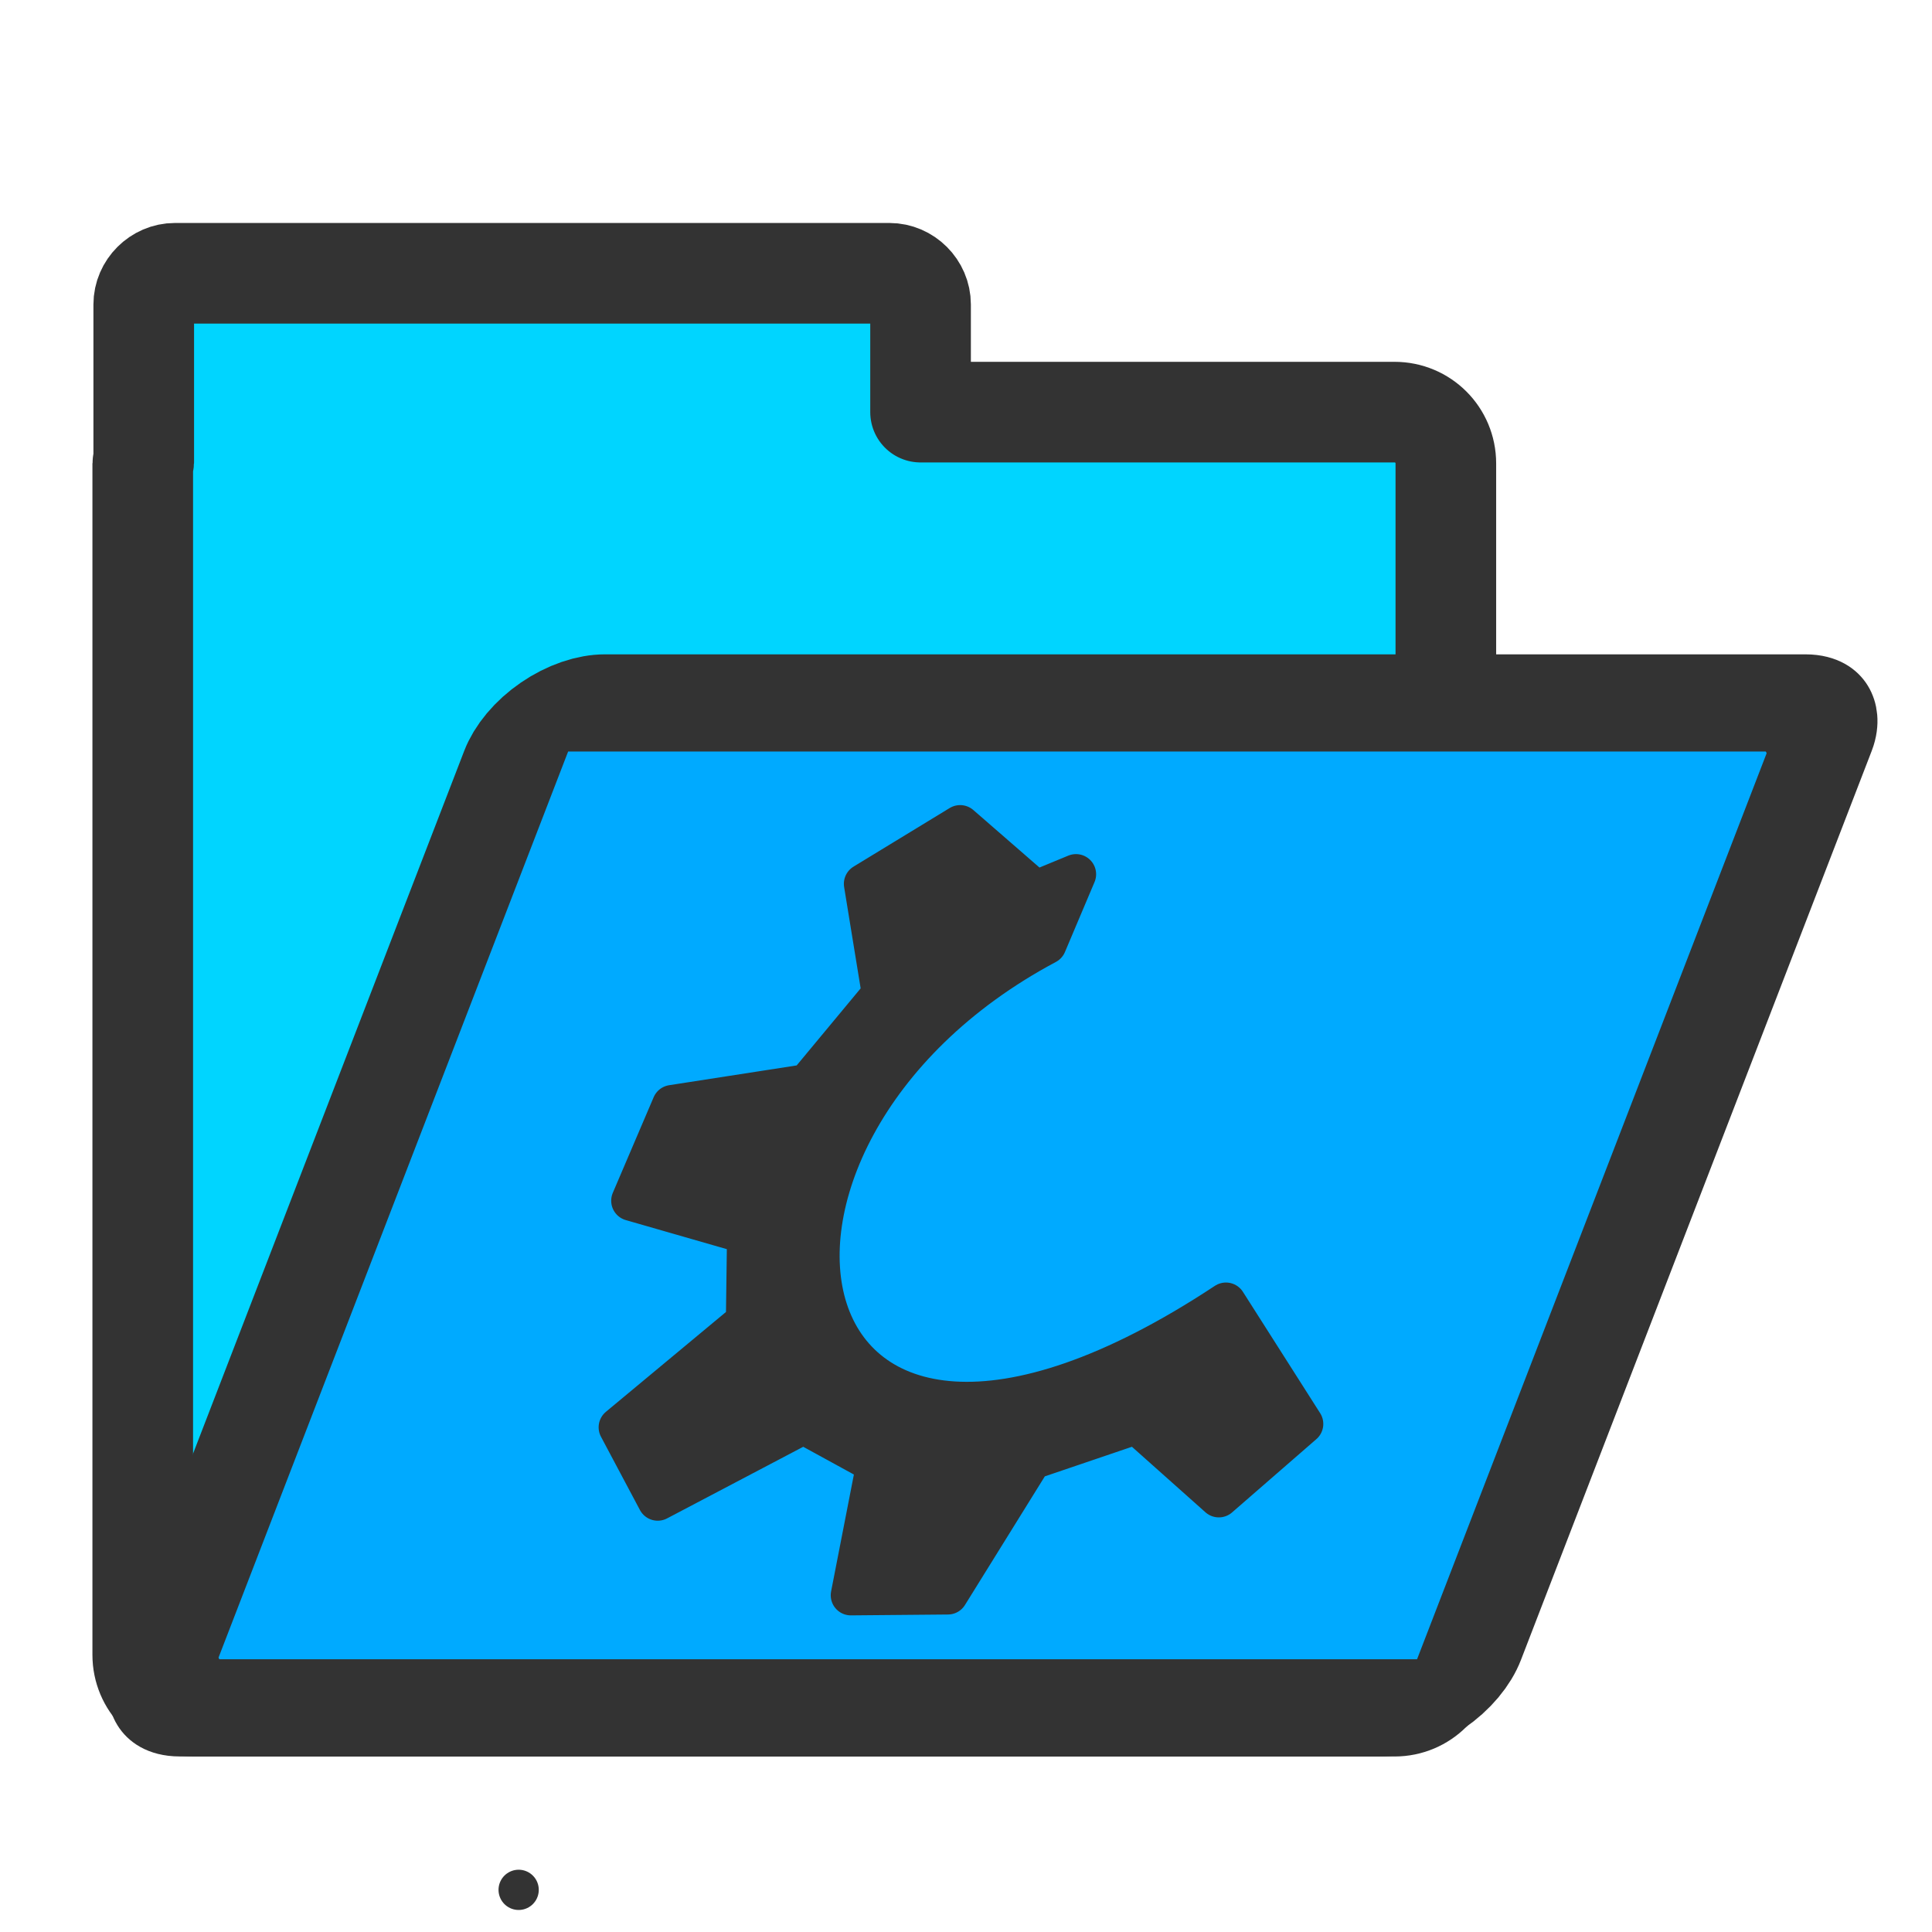 <?xml version="1.0" encoding="UTF-8" standalone="no"?>
<!DOCTYPE svg PUBLIC "-//W3C//DTD SVG 20010904//EN"
"http://www.w3.org/TR/2001/REC-SVG-20010904/DTD/svg10.dtd">
<!-- Created with Inkscape (http://www.inkscape.org/) --><svg height="60" id="svg1" inkscape:version="0.38.1" sodipodi:docbase="/home/danny/flat/scalable/filesystems" sodipodi:docname="folder_cyan_open.svg" sodipodi:version="0.32" version="1.0" width="60" x="0" xmlns="http://www.w3.org/2000/svg" xmlns:inkscape="http://www.inkscape.org/namespaces/inkscape" xmlns:sodipodi="http://sodipodi.sourceforge.net/DTD/sodipodi-0.dtd" xmlns:xlink="http://www.w3.org/1999/xlink" y="0">
  <sodipodi:namedview bordercolor="#666666" borderopacity="1.0" id="base" inkscape:cx="22.559197" inkscape:cy="35.151018" inkscape:pageopacity="0.0" inkscape:pageshadow="2" inkscape:window-height="685" inkscape:window-width="1016" inkscape:window-x="0" inkscape:window-y="0" inkscape:zoom="4.9119411" pagecolor="#ffffff"/>
  <defs id="defs3">
    <linearGradient id="linearGradient900">
      <stop id="stop901" offset="0" style="stop-color:#000;stop-opacity:1;"/>
      <stop id="stop902" offset="1" style="stop-color:#fff;stop-opacity:1;"/>
    </linearGradient>
    <linearGradient id="linearGradient903" xlink:href="#linearGradient900"/>
    <linearGradient id="linearGradient904" xlink:href="#linearGradient900"/>
    <linearGradient id="linearGradient905" xlink:href="#linearGradient900"/>
    <linearGradient id="linearGradient906" xlink:href="#linearGradient900"/>
    <linearGradient id="linearGradient907" xlink:href="#linearGradient900"/>
  </defs>
  <path d="M 5.433 8.487 C 4.907 8.487 4.464 8.929 4.464 9.455 L 4.464 14.33 C 4.463 14.355 4.433 14.368 4.433 14.393 L 4.433 51.393 C 4.433 52.277 5.143 52.987 6.027 52.987 L 43.308 52.987 C 44.192 52.987 44.902 52.277 44.902 51.393 L 44.902 14.393 C 44.902 13.509 44.192 12.799 43.308 12.799 L 28.589 12.799 L 28.589 9.455 C 28.589 8.929 28.147 8.487 27.621 8.487 L 5.433 8.487 z " id="path938" style="font-size:12;fill:#00d5ff;fill-rule:evenodd;stroke:#333333;stroke-width:3.125;stroke-dasharray:none;fill-opacity:1;stroke-linejoin:round;"/>
  <rect height="33.45" id="rect922" rx="1.595" sodipodi:stroke-cmyk="(0 0 0 0.8)" style="font-size:12;fill:#00aaff;fill-rule:evenodd;stroke:#333333;stroke-width:3.235;fill-opacity:1;stroke-dasharray:none;stroke-linejoin:round;" transform="matrix(1,0,-0.36,0.933,0,0)" width="40.476" x="25.032" y="23.398"/>
  <path d="M 16.361 59.2 L 16.361 59.2 z M 19.47 44.835 L 20.68 47.111 L 25.205 44.731 L 27.473 45.973 L 26.678 50.051 L 29.691 50.024 L 32.289 45.839 L 35.551 44.731 L 38.106 47.008 L 40.725 44.731 L 38.327 40.964 C 24.122 50.349 21.4 35.884 32.751 29.832 L 33.67 27.659 L 32.417 28.176 L 30.072 26.137 L 27.086 27.957 L 27.645 31.384 L 25.325 34.178 L 21.129 34.829 L 19.86 37.799 L 23.458 38.834 L 23.421 41.55 L 19.47 44.835 z " id="path705" sodipodi:nodetypes="ccccccccccccccccccccccccc" sodipodi:stroke-cmyk="(0 0 0 0.8)" style="font-size:12;fill:#333333;fill-rule:evenodd;stroke:#333333;stroke-width:1.25;stroke-linecap:round;stroke-linejoin:round;stroke-dasharray:none;" transform="translate(-0.254,-0.509)"/>
</svg>
